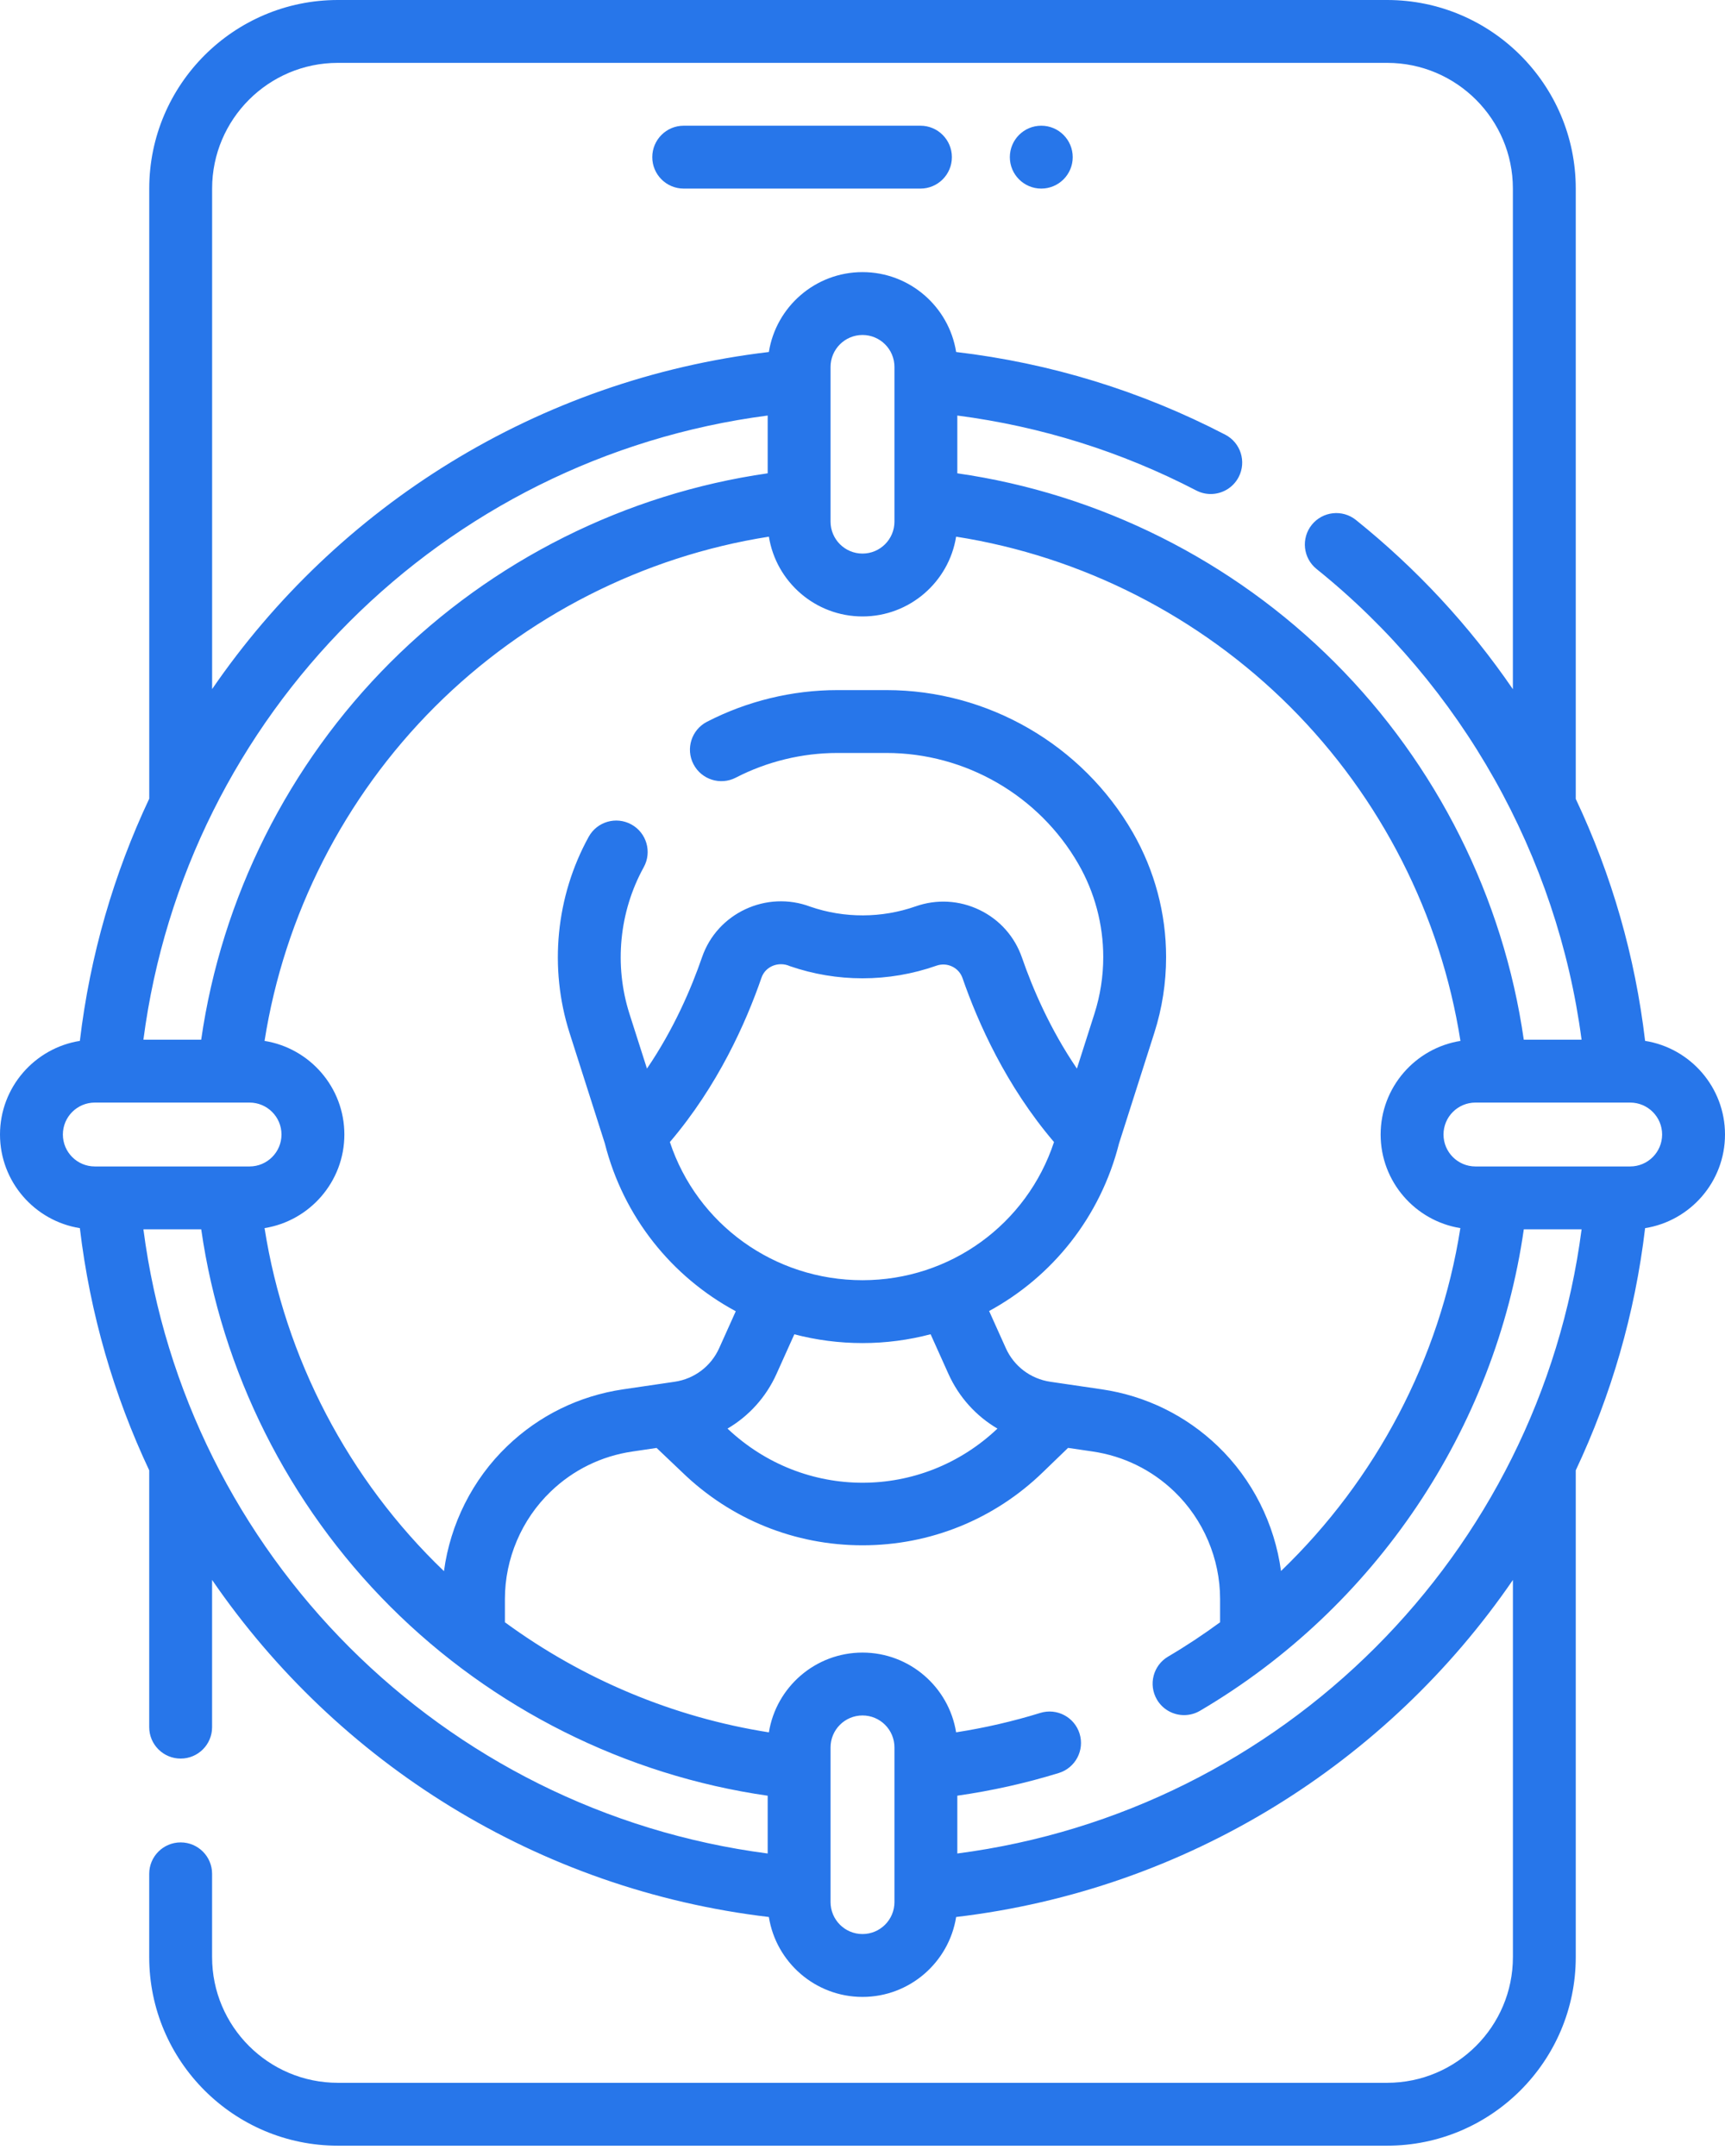 <svg width="60" height="75" viewBox="0 0 60 75" fill="none" xmlns="http://www.w3.org/2000/svg">
<path d="M23.781 6.56H32.016C32.619 6.56 33.109 6.071 33.109 5.467C33.109 4.863 32.619 4.373 32.016 4.373H23.781C23.177 4.373 22.688 4.863 22.688 5.467C22.688 6.071 23.177 6.56 23.781 6.56Z" fill="#2776EA"/>
<path d="M57.221 36.209C56.875 33.273 56.065 30.451 54.809 27.791V6.56C54.809 2.943 51.866 0 48.249 0H11.751C8.134 0 5.191 2.943 5.191 6.56V27.783C3.962 30.392 3.131 33.226 2.778 36.209C1.206 36.459 0 37.824 0 39.466C0 41.108 1.206 42.473 2.778 42.723C3.131 45.705 3.962 48.539 5.19 51.148V60.082C5.19 60.686 5.68 61.175 6.284 61.175C6.888 61.175 7.377 60.686 7.377 60.082V54.96C11.735 61.316 18.701 65.736 26.743 66.686C26.992 68.259 28.358 69.466 30 69.466C31.642 69.466 33.007 68.259 33.257 66.686C41.299 65.736 48.265 61.316 52.623 54.961V68.081C52.623 70.493 50.661 72.454 48.249 72.454H11.751C9.339 72.454 7.377 70.493 7.377 68.081V65.184C7.377 64.58 6.888 64.091 6.284 64.091C5.68 64.091 5.19 64.58 5.19 65.184V68.081C5.19 71.698 8.133 74.641 11.751 74.641H48.249C51.866 74.641 54.809 71.698 54.809 68.081V51.148C56.038 48.54 56.869 45.705 57.221 42.723C58.794 42.473 60 41.108 60 39.466C60 37.824 58.794 36.459 57.221 36.209ZM7.378 6.56C7.378 4.149 9.34 2.187 11.751 2.187H48.249C50.66 2.187 52.622 4.149 52.622 6.56V23.975C51.107 21.761 49.279 19.789 47.164 18.089C46.694 17.711 46.006 17.786 45.627 18.257C45.249 18.727 45.324 19.416 45.794 19.794C50.848 23.855 54.171 29.783 55.011 36.168H53.001C52.294 31.233 49.975 26.594 46.423 23.043C42.871 19.491 38.233 17.173 33.298 16.465V14.455C36.208 14.834 39 15.708 41.609 17.062C41.77 17.146 41.943 17.185 42.112 17.185C42.507 17.185 42.889 16.97 43.084 16.595C43.362 16.059 43.153 15.399 42.617 15.121C39.683 13.598 36.537 12.632 33.257 12.245C33.007 10.672 31.642 9.466 30 9.466C28.358 9.466 26.993 10.672 26.743 12.245C18.701 13.196 11.735 17.616 7.378 23.971V6.56ZM50.795 42.722C50.081 47.277 47.858 51.476 44.557 54.65C44.335 53.01 43.564 51.466 42.362 50.31C41.248 49.24 39.852 48.555 38.324 48.33L36.533 48.067C35.848 47.966 35.269 47.529 34.985 46.897L34.404 45.606C36.603 44.411 38.277 42.335 38.923 39.775L40.15 35.93C40.422 35.078 40.56 34.191 40.56 33.292C40.56 31.777 40.161 30.282 39.406 28.967C37.647 25.907 34.362 24.006 30.832 24.006H29.128C27.556 24.006 25.986 24.388 24.589 25.109C24.053 25.386 23.843 26.046 24.12 26.582C24.397 27.119 25.057 27.329 25.593 27.052C26.681 26.49 27.903 26.193 29.128 26.193H30.832C33.581 26.193 36.14 27.673 37.51 30.057C38.075 31.04 38.374 32.159 38.374 33.292C38.374 33.964 38.27 34.628 38.067 35.265L37.458 37.173C36.521 35.796 35.917 34.382 35.547 33.313C35.294 32.58 34.769 31.991 34.071 31.654C33.37 31.316 32.579 31.272 31.846 31.53C30.67 31.943 29.367 31.948 28.187 31.541C26.663 30.965 24.946 31.762 24.418 33.301C24.048 34.374 23.443 35.792 22.503 37.173L21.894 35.266C21.356 33.575 21.537 31.715 22.392 30.165C22.683 29.636 22.49 28.971 21.961 28.68C21.432 28.389 20.767 28.581 20.476 29.11C19.334 31.183 19.091 33.669 19.81 35.929L21.037 39.773C21.686 42.341 23.374 44.42 25.592 45.614L25.015 46.897C24.731 47.529 24.152 47.966 23.466 48.067L21.676 48.33C20.147 48.555 18.751 49.239 17.638 50.31C16.434 51.467 15.663 53.012 15.442 54.655C12.116 51.47 9.908 47.235 9.202 42.722C10.773 42.471 11.978 41.106 11.978 39.466C11.978 37.825 10.773 36.461 9.202 36.21C9.887 31.841 11.969 27.743 15.123 24.589C18.277 21.436 22.375 19.354 26.744 18.669C26.995 20.24 28.359 21.444 30 21.444C31.641 21.444 33.005 20.24 33.256 18.669C37.625 19.354 41.723 21.436 44.877 24.589C48.031 27.743 50.113 31.841 50.798 36.21C49.227 36.461 48.022 37.825 48.022 39.466C48.022 41.106 49.225 42.47 50.795 42.722ZM27.009 47.794L27.629 46.416C28.389 46.615 29.183 46.721 30 46.721C30.816 46.721 31.61 46.614 32.369 46.414L32.99 47.795C33.356 48.606 33.954 49.262 34.694 49.696C32.049 52.206 27.962 52.209 25.305 49.696C26.045 49.262 26.644 48.606 27.009 47.794ZM23.3 39.728C24.97 37.769 25.949 35.568 26.485 34.015C26.622 33.61 27.089 33.434 27.475 33.609C28.289 33.89 29.139 34.032 30 34.032C30.878 34.032 31.744 33.884 32.572 33.593C32.753 33.529 32.948 33.54 33.12 33.623C33.291 33.706 33.419 33.849 33.48 34.028C34.017 35.578 34.995 37.774 36.661 39.728C35.719 42.584 33.055 44.534 30 44.534C26.925 44.534 24.246 42.584 23.3 39.728ZM28.889 18.146V12.764C28.889 12.151 29.387 11.653 30 11.653C30.613 11.653 31.111 12.151 31.111 12.764V18.146C31.111 18.759 30.613 19.257 30 19.257C29.387 19.257 28.889 18.759 28.889 18.146ZM26.702 14.455V16.465C21.767 17.173 17.128 19.492 13.577 23.043C10.025 26.594 7.706 31.233 6.998 36.168H4.988C6.462 24.862 15.396 15.928 26.702 14.455ZM2.187 39.466C2.187 38.853 2.685 38.355 3.298 38.355H8.68C9.293 38.355 9.791 38.853 9.791 39.466C9.791 40.079 9.293 40.577 8.68 40.577H3.298C2.685 40.577 2.187 40.079 2.187 39.466ZM26.702 64.477C15.396 63.004 6.462 54.07 4.988 42.764H6.999C7.706 47.699 10.025 52.337 13.577 55.889C17.129 59.44 21.767 61.759 26.702 62.467V64.477H26.702ZM31.111 66.168C31.111 66.781 30.613 67.279 30 67.279C29.387 67.279 28.889 66.781 28.889 66.168V60.786C28.889 60.173 29.387 59.675 30 59.675C30.613 59.675 31.111 60.173 31.111 60.786V66.168ZM33.298 64.477V62.466C34.5 62.294 35.685 62.03 36.83 61.676C37.407 61.497 37.729 60.885 37.551 60.308C37.372 59.731 36.76 59.409 36.183 59.587C35.233 59.881 34.252 60.107 33.256 60.262C33.004 58.692 31.64 57.488 30 57.488C28.359 57.488 26.995 58.692 26.744 60.263C23.429 59.743 20.271 58.419 17.562 56.433V55.625C17.562 54.222 18.142 52.859 19.154 51.887C19.937 51.133 20.919 50.652 21.994 50.494L22.838 50.369L23.726 51.213C25.416 52.853 27.645 53.756 30 53.756C32.355 53.756 34.584 52.853 36.272 51.215L37.15 50.367L38.006 50.493C39.081 50.651 40.063 51.133 40.846 51.886C41.858 52.859 42.438 54.222 42.438 55.625V56.433C41.858 56.859 41.256 57.259 40.63 57.627C40.11 57.933 39.936 58.603 40.242 59.124C40.445 59.47 40.81 59.663 41.185 59.663C41.373 59.663 41.564 59.615 41.738 59.513C47.835 55.931 52.007 49.707 53.002 42.764H55.012C53.538 54.07 44.603 63.004 33.298 64.477ZM56.702 40.577H51.32C50.707 40.577 50.209 40.079 50.209 39.466C50.209 38.853 50.707 38.355 51.32 38.355H56.702C57.315 38.355 57.813 38.853 57.813 39.466C57.813 40.079 57.315 40.577 56.702 40.577Z" fill="#2776EA"/>
<path d="M36.218 6.56C36.822 6.56 37.312 6.071 37.312 5.467C37.312 4.863 36.822 4.373 36.218 4.373C35.614 4.373 35.125 4.863 35.125 5.467C35.125 6.071 35.614 6.56 36.218 6.56Z" fill="#2776EA"/>
</svg>

